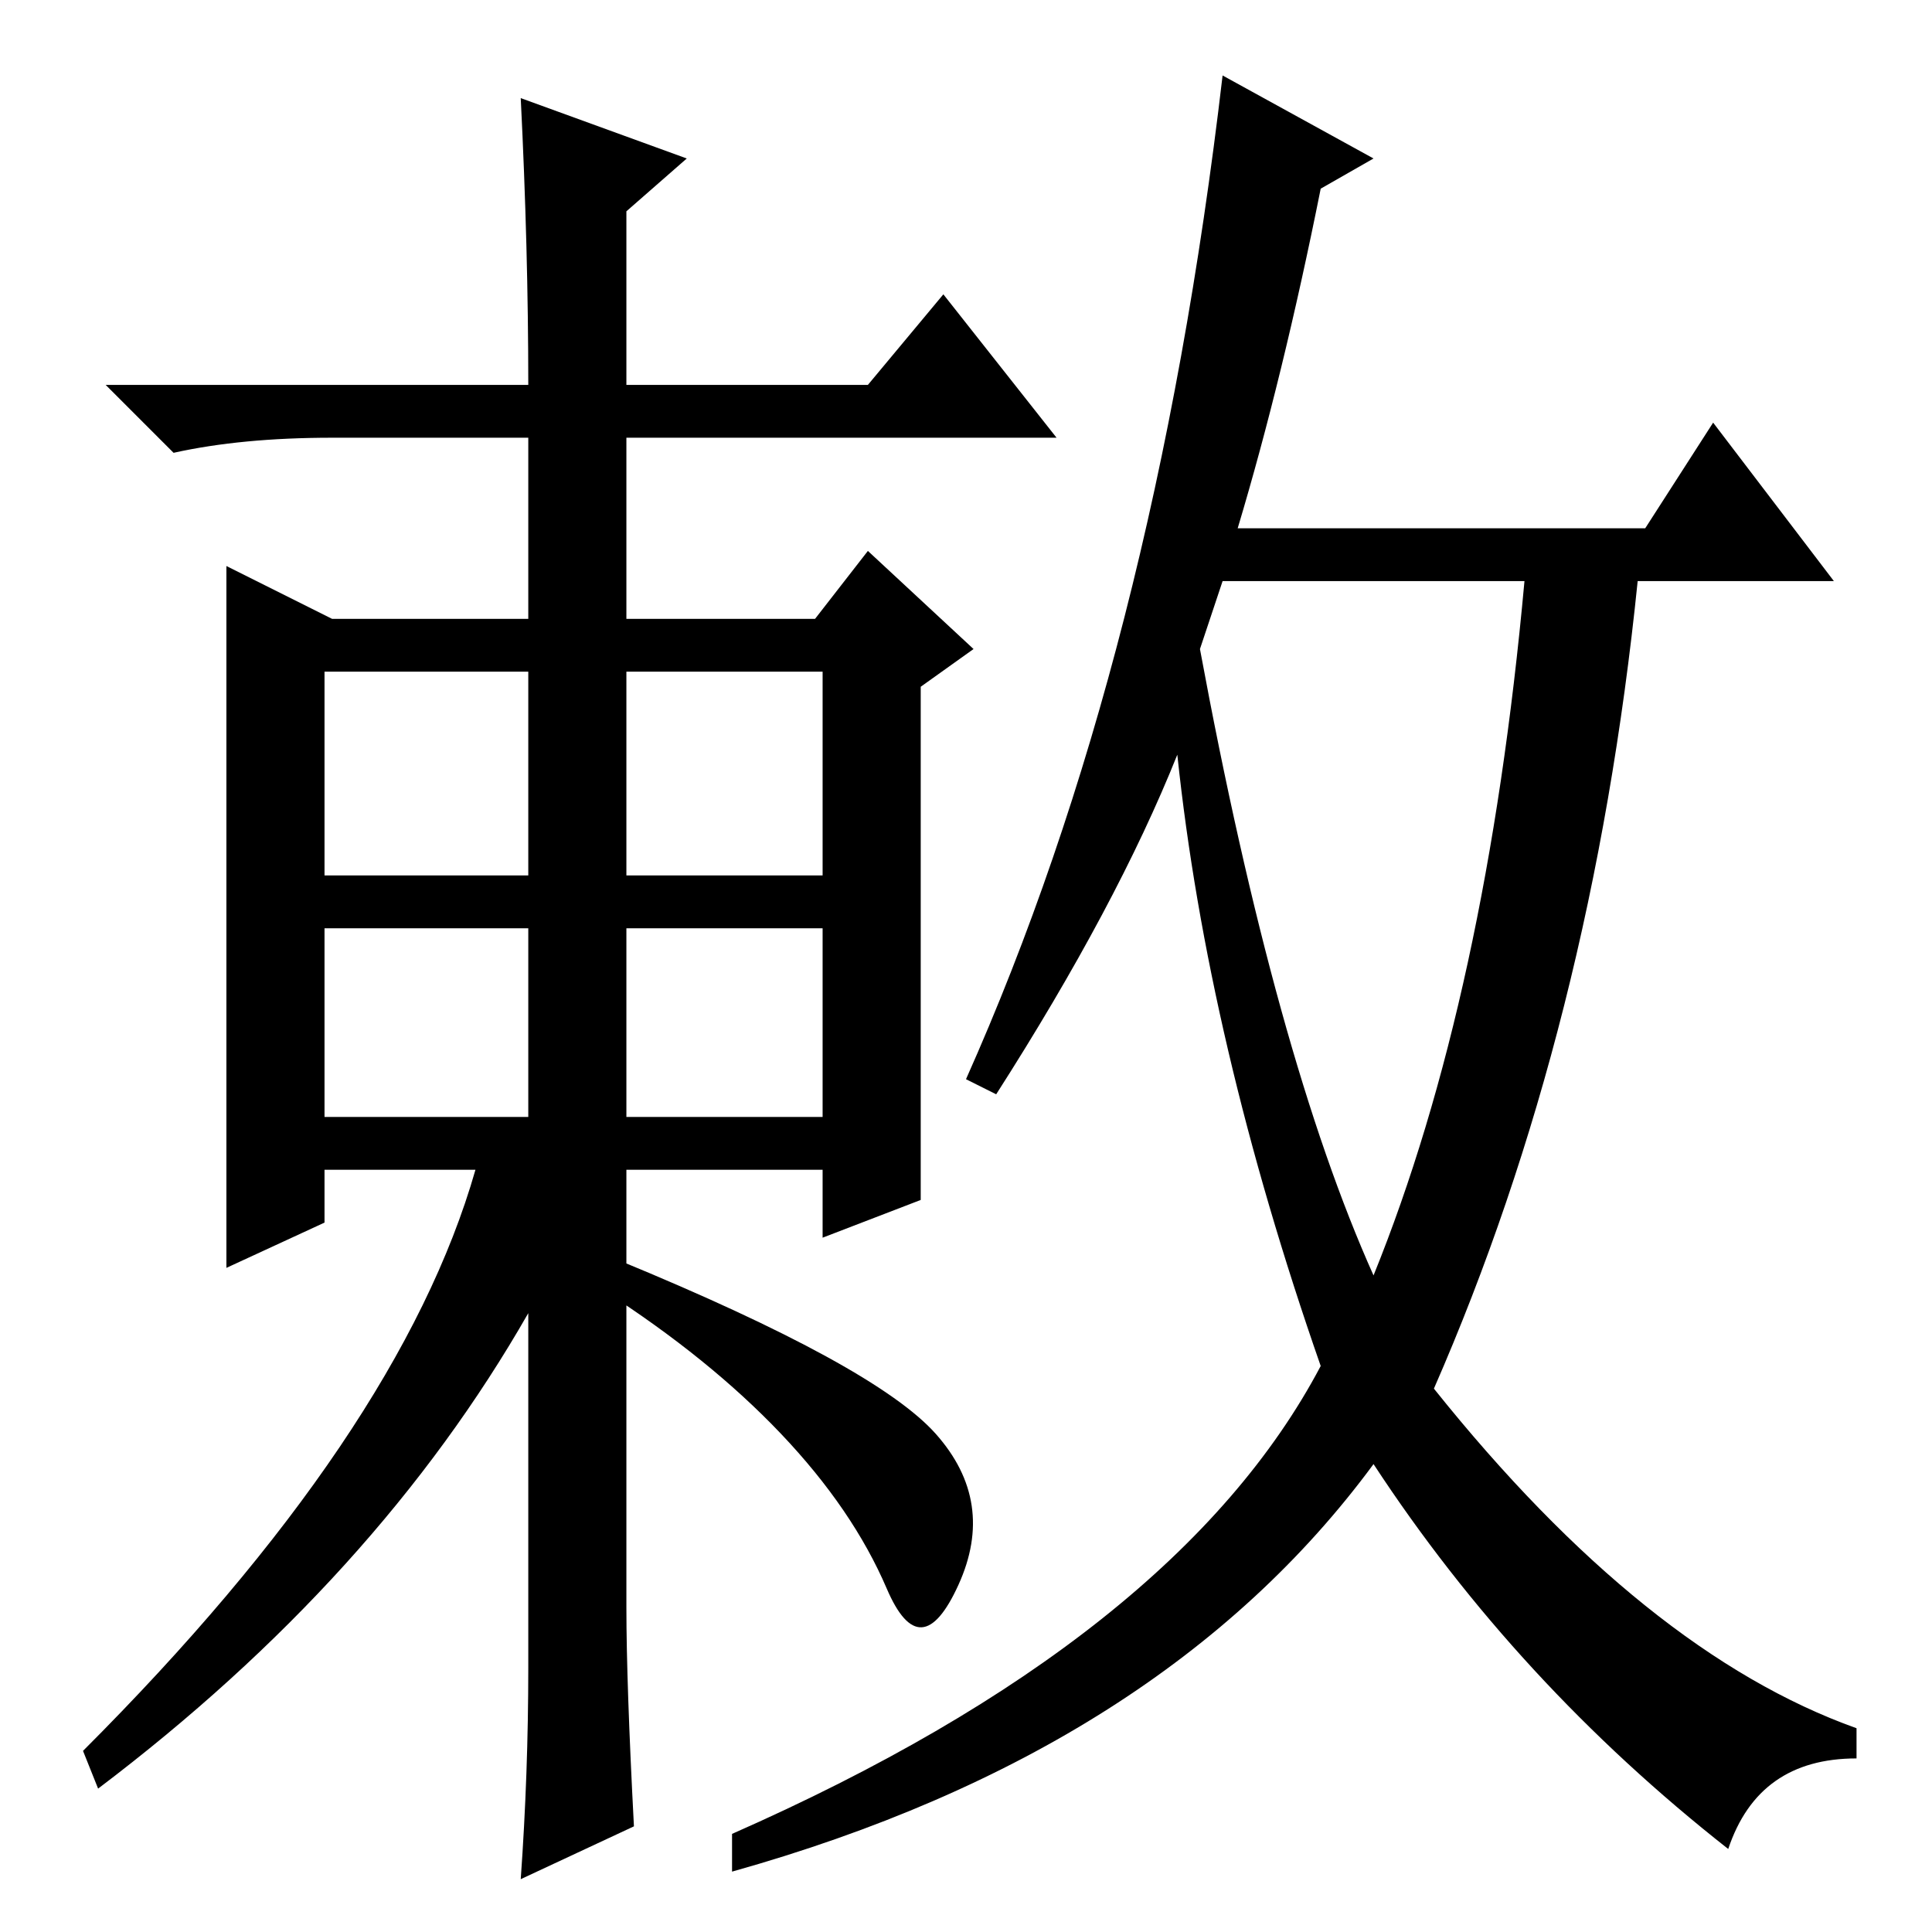 <?xml version="1.0" standalone="no"?>
<!DOCTYPE svg PUBLIC "-//W3C//DTD SVG 1.1//EN" "http://www.w3.org/Graphics/SVG/1.1/DTD/svg11.dtd" >
<svg xmlns="http://www.w3.org/2000/svg" xmlns:xlink="http://www.w3.org/1999/xlink" version="1.1" viewBox="0 -36 256 256">
  <g transform="matrix(1 0 0 -1 0 220)">
   <path fill="currentColor"
d="M43 140h27v27h-27v-27zM83 140h26v27h-26v-27zM43 108h27v25h-27v-25zM83 108h26v25h-26v-25zM84 14l-15 -7q1 14 1 28v47q-20 -35 -57 -63l-2 5q42 42 52 77h-20v-7l-13 -6v93l14 -7h26v24h-26q-12 0 -21 -2l-9 9h56q0 18 -1 38l22 -8l-8 -7v-23h32l10 12l15 -19h-57
v-24h25l7 9l14 -13l-7 -5v-68l-13 -5v9h-26v-58q0 -10 1 -29zM124 66q8 -9 3 -20t-9.5 -0.5t-14 20.5t-23.5 19l2 4q34 -14 42 -23zM159 170q10 -54 23 -83q15 37 20 92h-40zM182 235l-7 -4q-5 -25 -11 -45h54l9 14l16 -21h-26q-6 -59 -27 -107q28 -35 56 -45v-4
q-13 0 -17 -12q-28 22 -47 51q-28 -38 -85 -54v5q59 26 78 62q-15 43 -19 81q-8 -20 -24 -45l-4 2q25 56 34 133z" />
  </g>

</svg>
